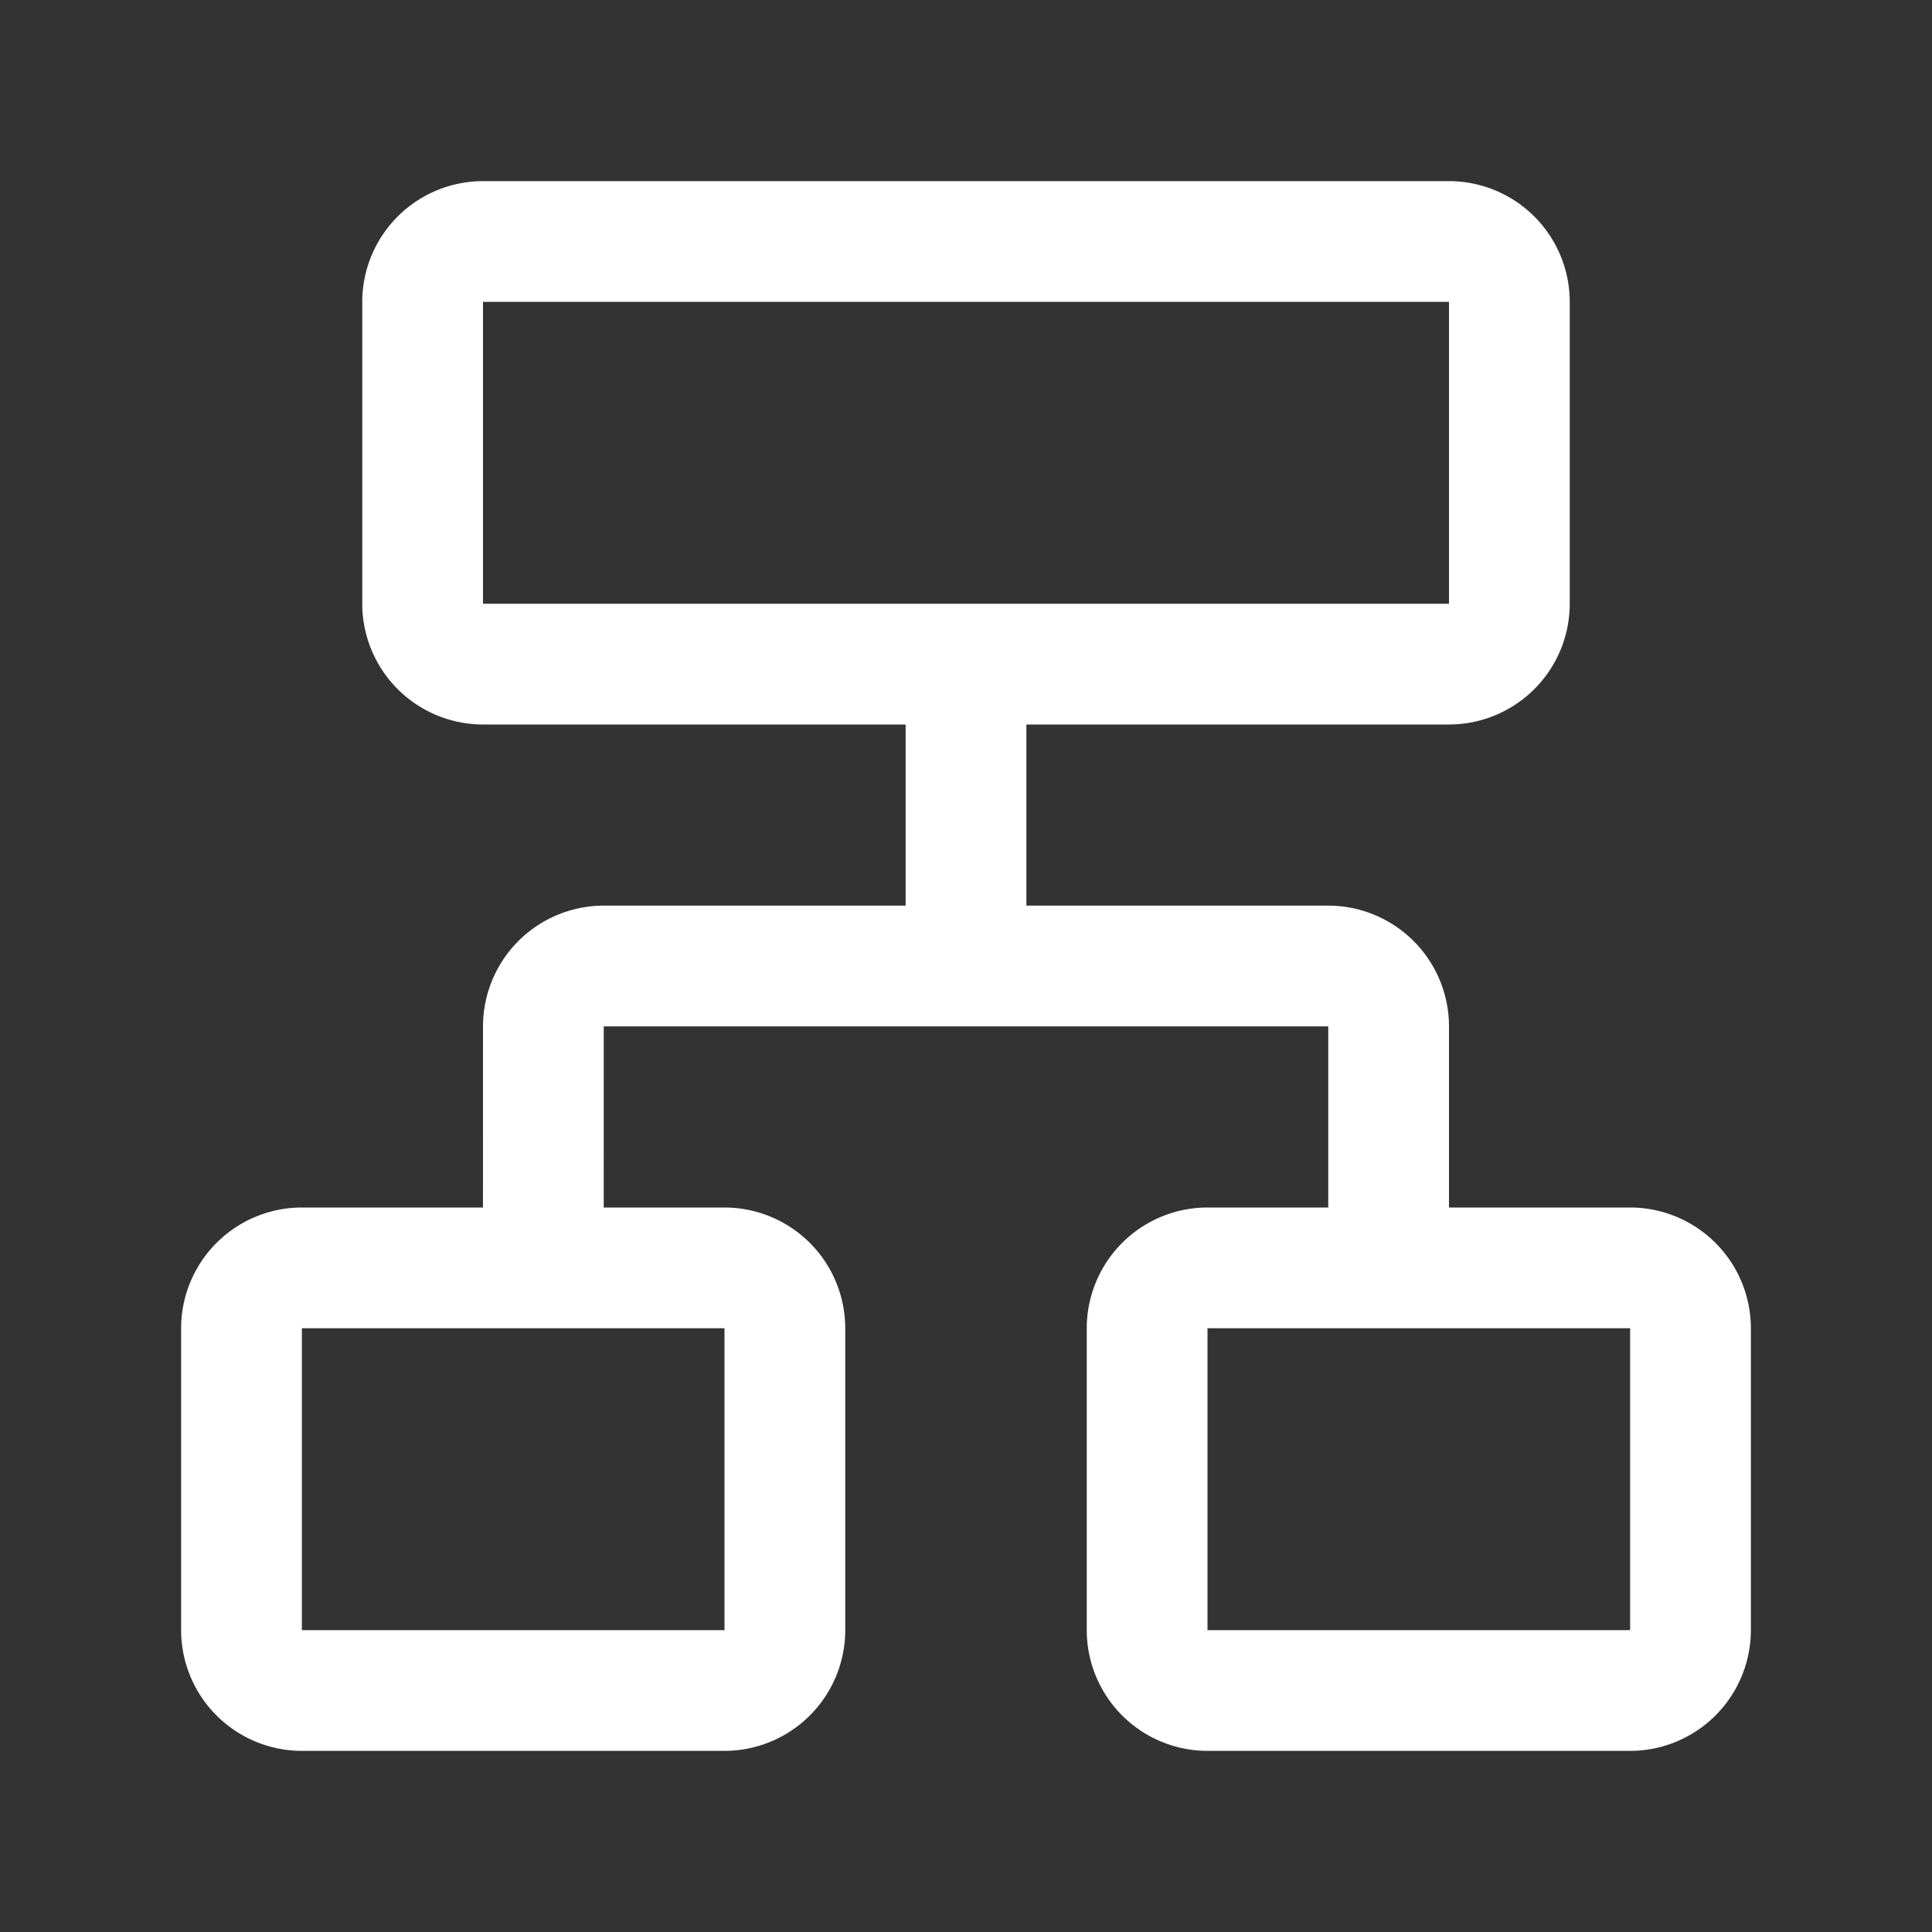 <svg xmlns="http://www.w3.org/2000/svg" viewBox="0 0 64 64"><rect x="0" y="0" width="64" height="64" fill="#333333" stroke="none"/><defs><style>.cls-1{fill:#fff;}.cls-2{fill:none;}</style></defs><title>TC</title><g id="ARTWORK"><path class="cls-1" d="M54,40H48V34a4.004,4.004,0,0,0-4-4H34V24H48a4.004,4.004,0,0,0,4-4V10a4.004,4.004,0,0,0-4-4H16a4.004,4.004,0,0,0-4,4V20a4.004,4.004,0,0,0,4,4H30v6H20a4.004,4.004,0,0,0-4,4l-.001,6H10a4.004,4.004,0,0,0-4,4V54a4.004,4.004,0,0,0,4,4H24a4.004,4.004,0,0,0,4-4V44a4.004,4.004,0,0,0-4-4H19.999L20,34H44v6H40a4.004,4.004,0,0,0-4,4V54a4.004,4.004,0,0,0,4,4H54a4.004,4.004,0,0,0,4-4V44A4.004,4.004,0,0,0,54,40ZM16,10H48V20H16Zm8,44H10V44H24Zm30,0H40V44H54Z"/></g><g id="White_space" data-name="White space"><rect class="cls-2" width="64" height="64"/></g></svg>